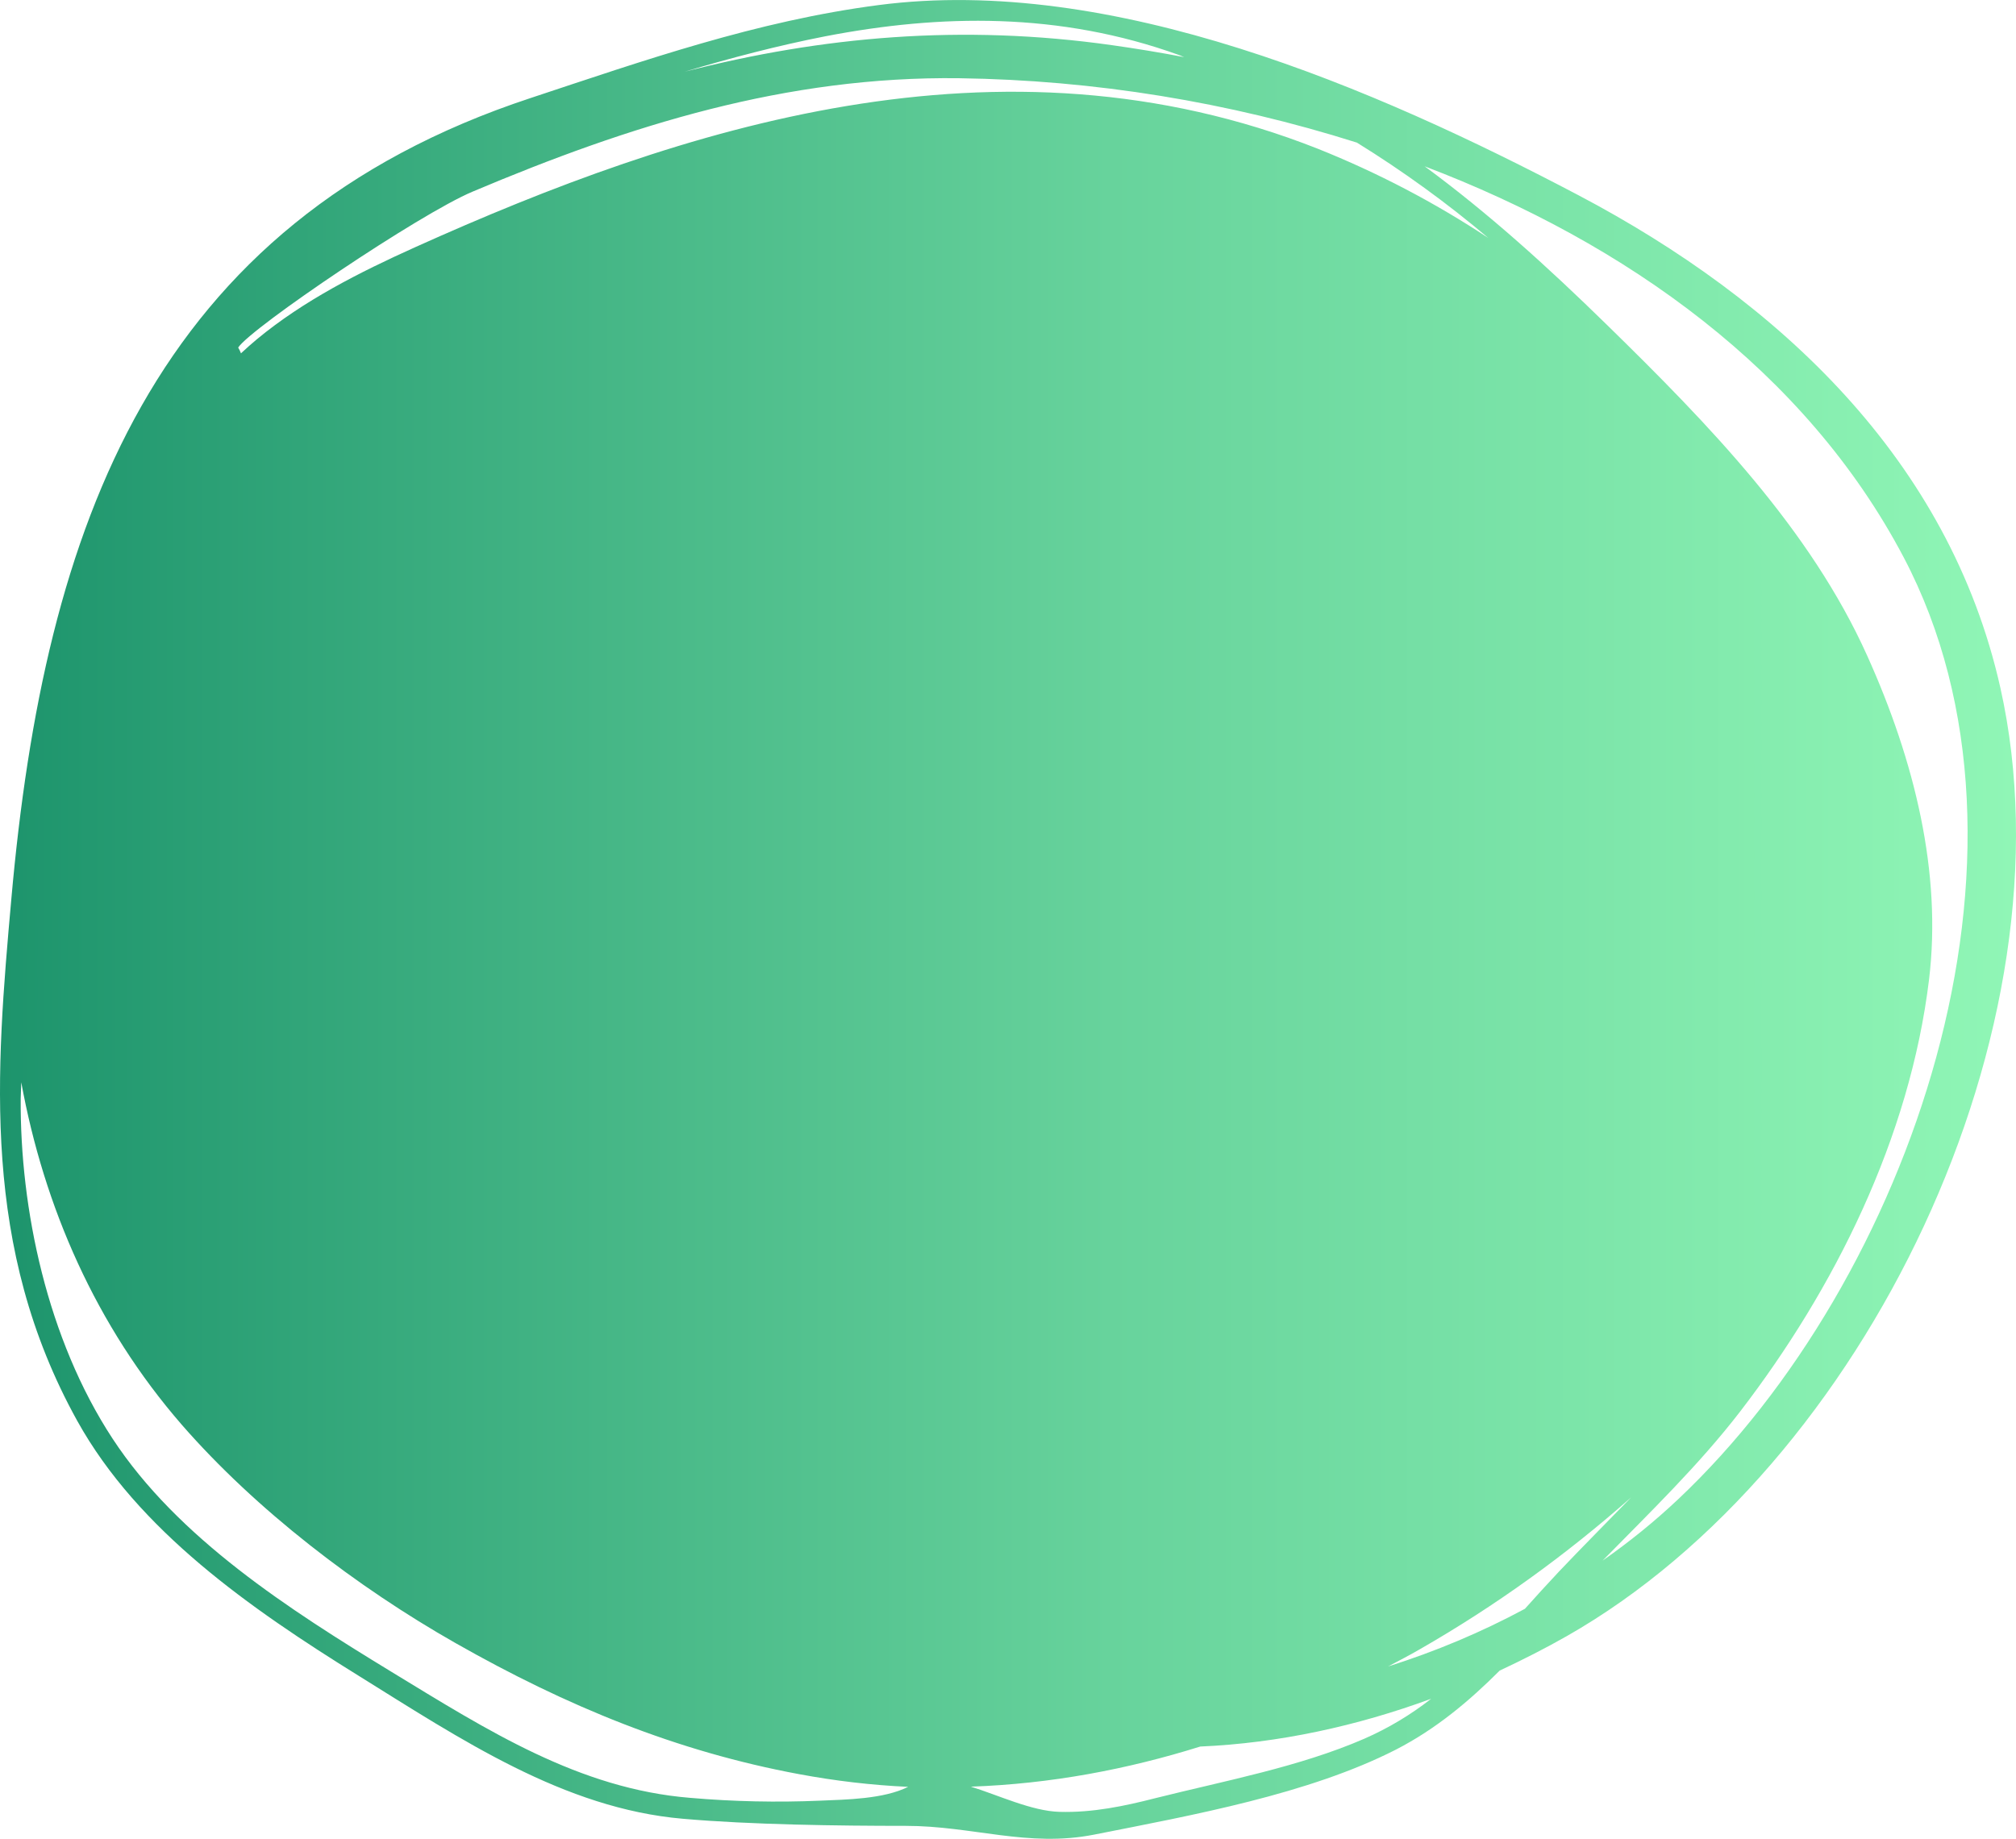<svg xmlns="http://www.w3.org/2000/svg" width="1080" height="985.3" viewBox="0.014 0.005 1079.962 985.227" style=""><g><title>AmorphousShapes36_108554904</title><linearGradient id="a" gradientUnits="userSpaceOnUse" x1=".014" y1="493.382" x2="1079.976" y2="493.382" gradientTransform="matrix(1 0 0 -1 0 986)"><stop offset="0" stop-color="#1D946C"></stop><stop offset=".55" stop-color="#67D39C"></stop><stop offset="1" stop-color="#90F6B6"></stop></linearGradient><path fill="url(#a)" d="M1071.6 368.5c-27.4-122.2-118.8-207.4-226-263.9C736.2 47 595.7-13.6 470.7 2.7c-65.4 8.5-126 29.8-186.4 49.8C81.8 119.3 23.8 282.3 6.1 481.5c-8.3 93.1-16.3 186.7 35.3 279.8 32.7 58.9 93.1 100.8 150.6 136.5 55 34.2 110.1 71.2 173.8 76.7 36.4 3.2 83.6 3.8 119.4 3.8s65.5 11.7 100.9 4.7c53.1-10.5 114.9-21.7 161.6-45.5 21.6-11.1 39.3-26 55.7-42.4 12.4-5.8 24.4-11.9 36-18.5 159.8-91 273-326 232.2-508.1zM442.3 19.4C503.6 7.6 567.5 6.3 631.7 29.5l2.7 1.1c-13-2.5-25.9-4.6-38.6-6.4-80.5-11.4-155.4-4.7-229 14.2 24.8-7.4 49.9-14 75.5-19zm-189.2 83.3c84.2-35.6 168.2-62 260.8-60.8 72.3 1 144.1 12.7 213 34.5 24.7 15.3 48.2 32.3 70.4 51.1-28.7-19-59.3-35-91.3-47.8-170.6-67.4-341.3-11.3-483.5 52.7-30.2 13.6-59.9 28.7-84.8 49.3-2.9 2.4-5.8 5-8.6 7.6-.4-1.1-.9-2.1-1.5-3.1 7.2-10.8 97.2-71.6 125.5-83.5zm186.3 862.1c-23.2 1-46.5.5-69.6-1.5-59.5-4.8-108.5-36.1-160.2-67.6C155 862.4 95.3 824.2 60.3 770.8S10.7 647.7 11.1 588.6l.3-8.7c12.2 66.7 40 130.6 86.1 183.6 39.6 45.4 93.6 86.8 146.6 116.9 59.5 33.8 118.3 58 184 70.2 19.3 3.6 38.8 5.9 58.4 6.8-13.2 6.6-33.3 6.8-47.1 7.4zm291.5-33.2c-34.7 15.1-74.6 22.5-112.1 31.9-16.4 4.2-33.4 7.8-51.2 7.3-14.9-.4-32.9-9-47.5-13.5C563 955.8 604 948 643 935.8c42-1.8 84-11 123.7-25.6-11 8.6-23 15.8-35.8 21.4zm104.2-89.5c-6.2 6.6-12.2 13.2-18.2 19.9-23.4 12.6-48 22.9-73.3 30.9 5.6-3 11.3-5.9 16.8-9.1 40.5-23.2 78.5-50.6 113.4-81.5-12.9 13.3-26 26.4-38.7 39.8zm64-38.9c-12.7 12-26.3 23-40.6 33 25.4-25.9 51.6-51.2 73.7-79.9 50.4-65.6 90.9-146.5 101.2-231.5 6.9-57.2-7.7-117-33.1-173.4-30.5-67.9-84.8-123.9-139.5-177.4-32.1-31.4-63.5-59.8-97.6-84.9 107.8 41 204.1 109.7 256.6 209.5 83.4 158.5 3.4 387.5-120.7 504.6z"></path></g></svg>